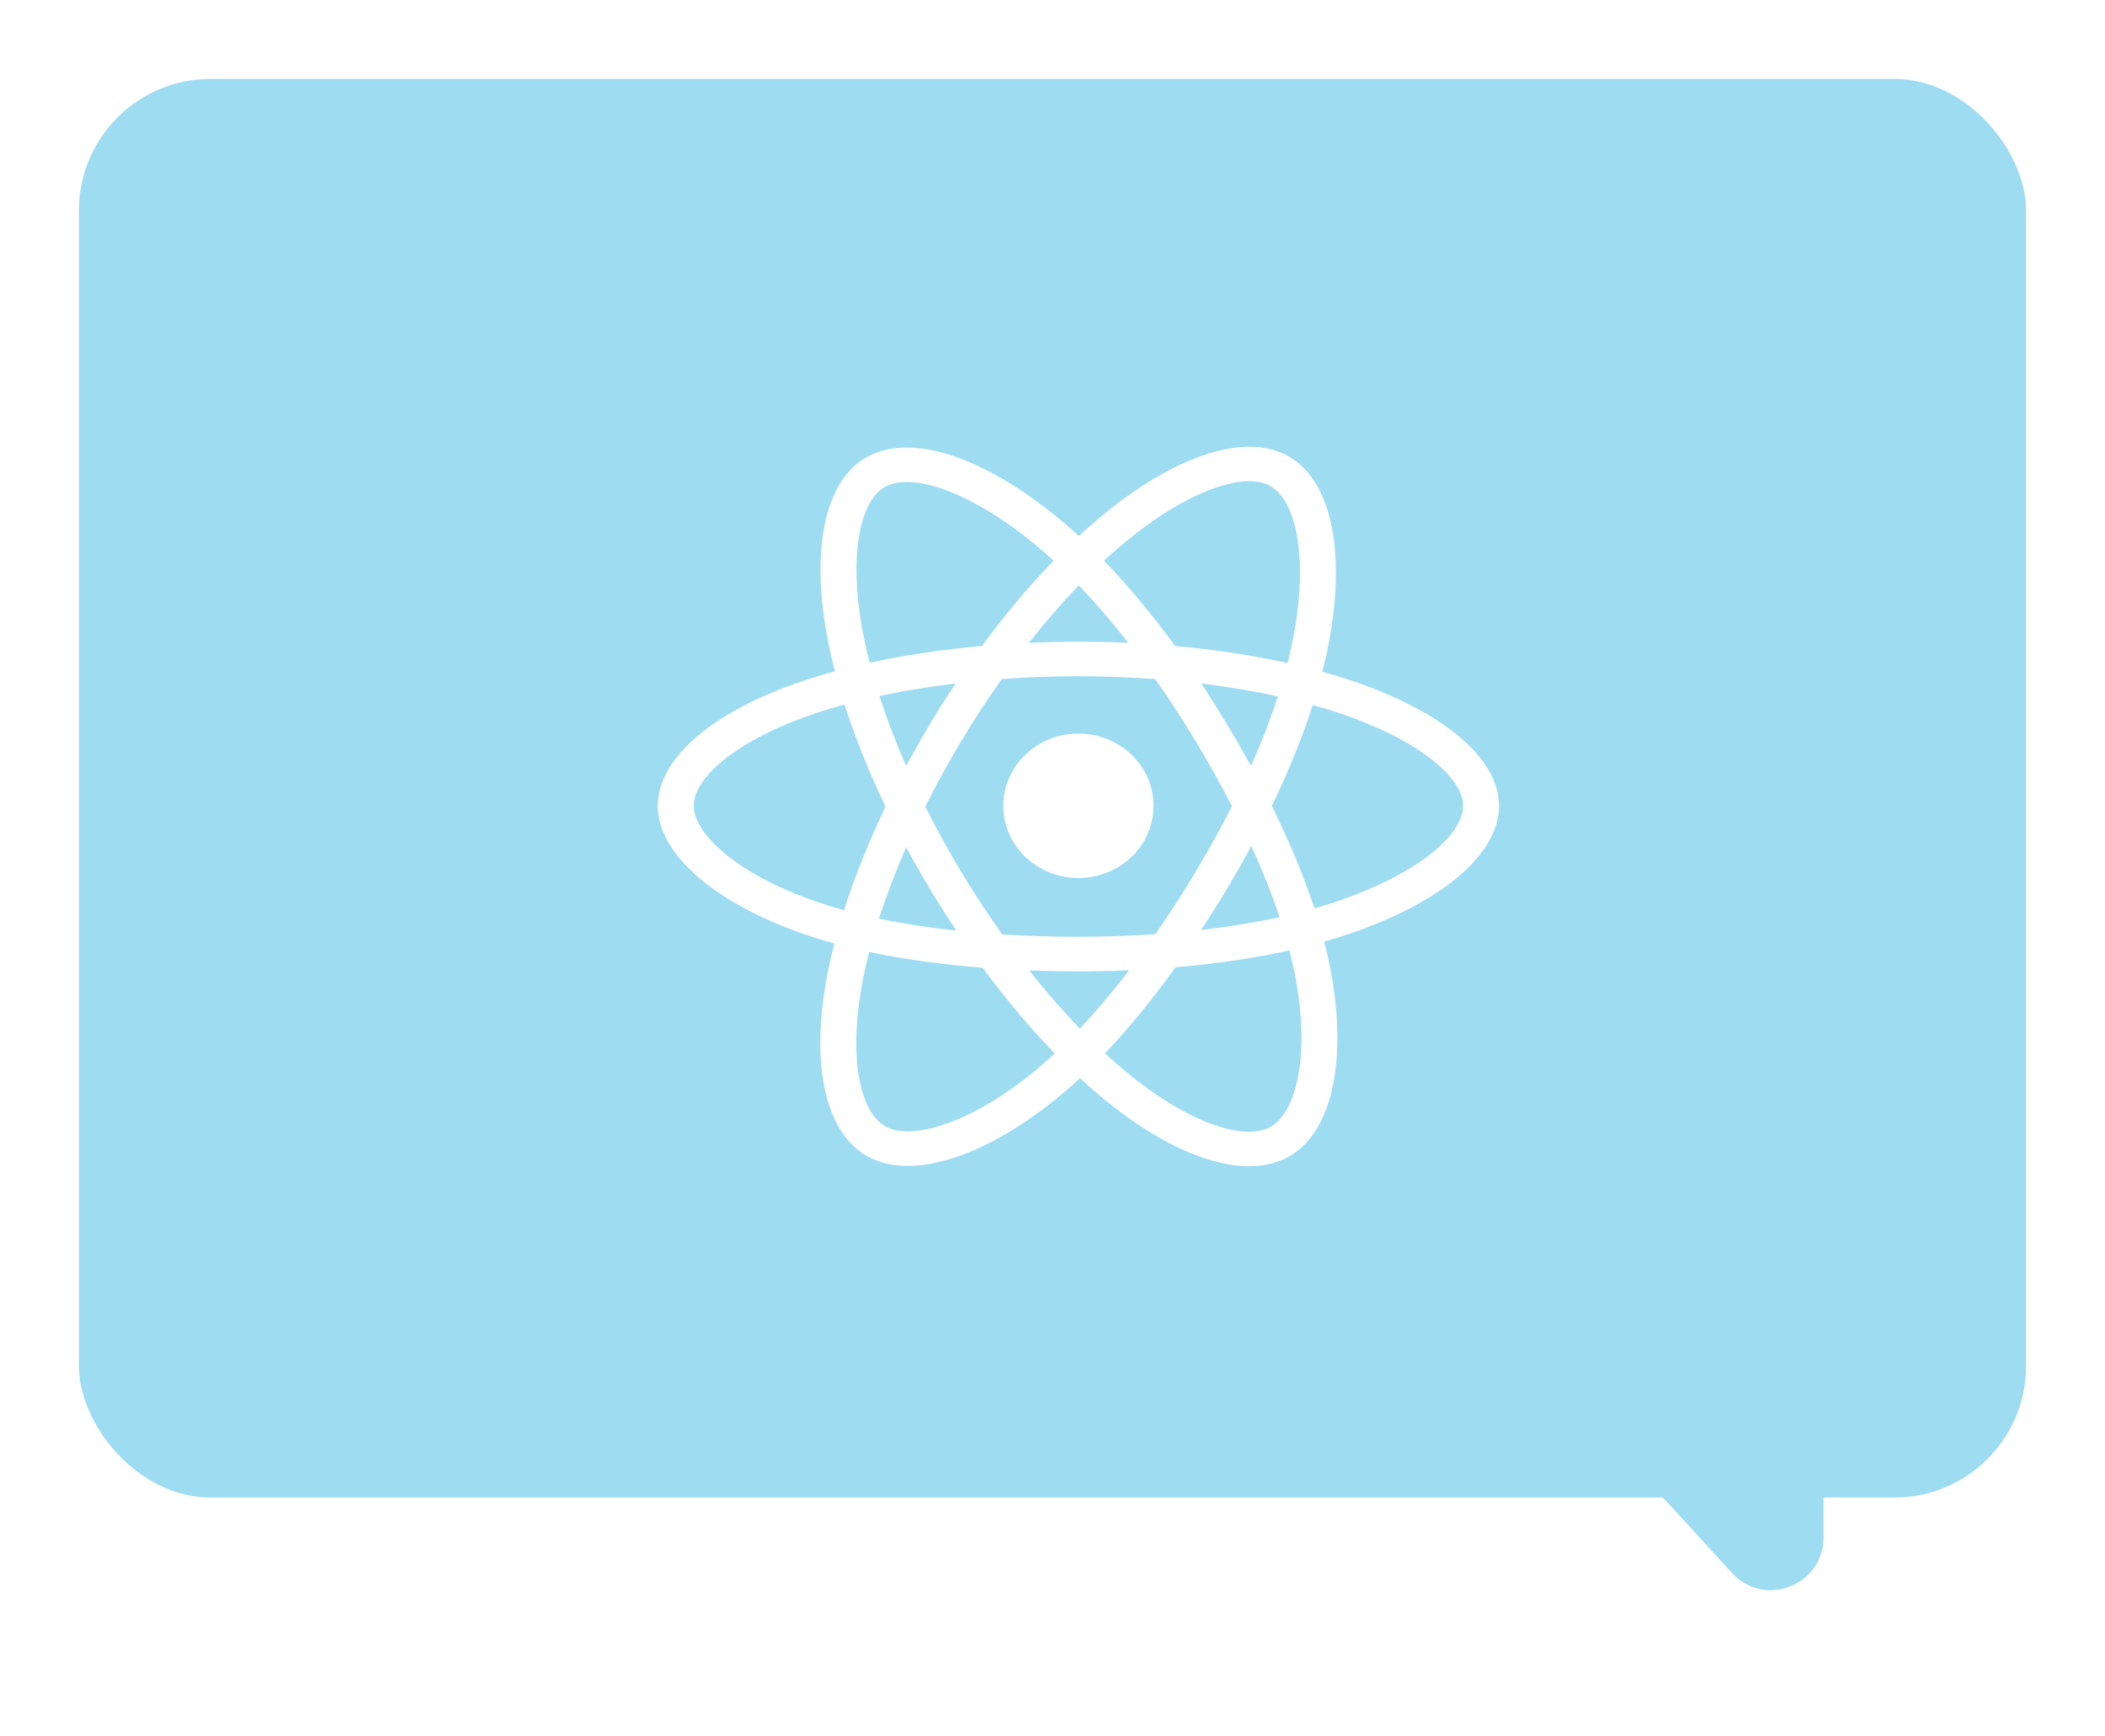 <svg width="80" height="66" viewBox="0 0 80 66" fill="none" xmlns="http://www.w3.org/2000/svg">
<g filter="url(#filter0_d_451_2610)">
<rect x="3" y="1" width="74" height="53.919" rx="5" fill="#9EDCF2"/>
</g>
<path d="M56.253 49.323C55.553 48.558 55.554 47.384 56.255 46.62L65.846 36.171C67.08 34.827 69.321 35.701 69.32 37.525L69.301 58.44C69.299 60.264 67.057 61.134 65.825 59.788L56.253 49.323Z" fill="#9EDCF2"/>
<g filter="url(#filter1_d_451_2610)">
<path d="M51.286 22.844C50.954 22.734 50.611 22.63 50.257 22.532C50.315 22.304 50.368 22.079 50.416 21.857C51.195 18.222 50.686 15.293 48.946 14.329C47.278 13.404 44.551 14.368 41.796 16.673C41.531 16.894 41.266 17.129 41 17.375C40.823 17.212 40.646 17.055 40.47 16.904C37.583 14.44 34.689 13.402 32.952 14.369C31.285 15.296 30.792 18.049 31.493 21.495C31.561 21.828 31.64 22.168 31.73 22.513C31.32 22.625 30.925 22.744 30.546 22.871C27.162 24.005 25 25.783 25 27.628C25 29.532 27.32 31.443 30.846 32.601C31.124 32.693 31.413 32.779 31.71 32.861C31.614 33.235 31.53 33.601 31.459 33.958C30.791 37.344 31.313 40.032 32.975 40.954C34.691 41.905 37.572 40.927 40.377 38.57C40.599 38.384 40.821 38.186 41.044 37.979C41.333 38.246 41.621 38.499 41.908 38.737C44.626 40.985 47.309 41.892 48.969 40.968C50.684 40.014 51.241 37.126 50.518 33.613C50.463 33.344 50.398 33.07 50.326 32.791C50.528 32.733 50.727 32.674 50.921 32.612C54.586 31.445 56.97 29.558 56.97 27.628C56.97 25.777 54.739 23.986 51.286 22.844ZM50.491 31.366C50.316 31.422 50.137 31.476 49.954 31.528C49.55 30.296 49.004 28.987 48.335 27.634C48.973 26.313 49.498 25.02 49.891 23.797C50.218 23.888 50.536 23.984 50.842 24.085C53.8 25.064 55.605 26.512 55.605 27.628C55.605 28.816 53.656 30.358 50.491 31.366ZM49.178 33.868C49.498 35.421 49.544 36.826 49.332 37.924C49.141 38.911 48.758 39.569 48.285 39.832C47.277 40.393 45.123 39.664 42.799 37.742C42.533 37.521 42.264 37.286 41.995 37.037C42.896 36.09 43.796 34.989 44.675 33.766C46.221 33.634 47.681 33.418 49.005 33.124C49.07 33.377 49.128 33.625 49.178 33.868ZM35.899 39.735C34.915 40.069 34.131 40.079 33.657 39.816C32.649 39.257 32.229 37.099 32.801 34.203C32.867 33.872 32.945 33.531 33.035 33.183C34.344 33.461 35.794 33.662 37.343 33.782C38.228 34.979 39.154 36.079 40.087 37.042C39.883 37.231 39.68 37.411 39.478 37.581C38.238 38.624 36.995 39.363 35.899 39.735ZM31.288 31.359C29.729 30.847 28.441 30.181 27.559 29.454C26.766 28.802 26.366 28.153 26.366 27.628C26.366 26.508 28.101 25.081 30.996 24.111C31.347 23.993 31.715 23.882 32.096 23.778C32.496 25.029 33.021 26.337 33.655 27.66C33.013 29.002 32.481 30.331 32.077 31.596C31.805 31.521 31.541 31.442 31.288 31.359ZM32.834 21.243C32.233 18.291 32.632 16.064 33.636 15.505C34.706 14.91 37.071 15.758 39.563 17.886C39.723 18.022 39.883 18.165 40.043 18.312C39.114 19.271 38.196 20.363 37.32 21.552C35.816 21.686 34.377 21.901 33.053 22.19C32.97 21.868 32.897 21.552 32.834 21.243ZM46.624 24.516C46.308 23.991 45.983 23.478 45.652 22.979C46.672 23.103 47.649 23.268 48.567 23.469C48.292 24.318 47.948 25.206 47.544 26.116C47.254 25.587 46.947 25.053 46.624 24.516ZM41 19.25C41.63 19.907 42.261 20.639 42.882 21.434C42.257 21.405 41.623 21.391 40.985 21.391C40.353 21.391 39.725 21.405 39.103 21.433C39.724 20.646 40.361 19.914 41 19.25ZM35.341 24.526C35.025 25.052 34.724 25.583 34.438 26.115C34.04 25.208 33.7 24.316 33.422 23.455C34.334 23.259 35.307 23.099 36.321 22.977C35.985 23.48 35.657 23.997 35.341 24.525V24.526ZM36.35 32.372C35.303 32.259 34.315 32.107 33.403 31.916C33.686 31.04 34.034 30.129 34.44 29.203C34.726 29.734 35.028 30.265 35.346 30.793H35.346C35.67 31.331 36.005 31.858 36.35 32.372ZM41.038 36.097C40.391 35.426 39.745 34.683 39.115 33.884C39.727 33.907 40.351 33.919 40.985 33.919C41.637 33.919 42.281 33.905 42.915 33.878C42.292 34.691 41.664 35.435 41.038 36.097ZM47.557 29.156C47.984 30.092 48.344 30.998 48.63 31.86C47.703 32.063 46.703 32.227 45.648 32.348C45.98 31.843 46.308 31.321 46.63 30.784C46.955 30.241 47.265 29.698 47.557 29.156ZM45.447 30.128C44.947 30.961 44.434 31.757 43.913 32.507C42.964 32.572 41.984 32.606 40.985 32.606C39.99 32.606 39.023 32.576 38.091 32.518C37.549 31.758 37.025 30.96 36.528 30.135H36.528C36.033 29.313 35.577 28.484 35.164 27.659C35.577 26.832 36.032 26.002 36.524 25.181L36.524 25.181C37.017 24.358 37.537 23.565 38.074 22.809C39.025 22.74 40 22.704 40.985 22.704H40.985C41.975 22.704 42.951 22.74 43.902 22.81C44.43 23.56 44.947 24.351 45.442 25.174C45.943 26.007 46.404 26.831 46.82 27.64C46.405 28.463 45.946 29.296 45.447 30.128ZM48.264 15.466C49.335 16.059 49.751 18.453 49.078 21.592C49.035 21.792 48.987 21.997 48.935 22.203C47.608 21.909 46.168 21.69 44.66 21.554C43.782 20.351 42.871 19.258 41.957 18.311C42.203 18.084 42.448 17.868 42.693 17.663C45.053 15.688 47.259 14.909 48.264 15.466ZM40.985 24.883C42.562 24.883 43.84 26.112 43.84 27.628C43.84 29.143 42.562 30.372 40.985 30.372C39.408 30.372 38.13 29.143 38.13 27.628C38.13 26.112 39.408 24.883 40.985 24.883Z" fill="white"/>
</g>
<defs>
<filter id="filter0_d_451_2610" x="0" y="0" width="80" height="59.919" filterUnits="userSpaceOnUse" color-interpolation-filters="sRGB">
<feFlood flood-opacity="0" result="BackgroundImageFix"/>
<feColorMatrix in="SourceAlpha" type="matrix" values="0 0 0 0 0 0 0 0 0 0 0 0 0 0 0 0 0 0 127 0" result="hardAlpha"/>
<feOffset dy="2"/>
<feGaussianBlur stdDeviation="1.5"/>
<feComposite in2="hardAlpha" operator="out"/>
<feColorMatrix type="matrix" values="0 0 0 0 0 0 0 0 0 0 0 0 0 0 0 0 0 0 0.25 0"/>
<feBlend mode="normal" in2="BackgroundImageFix" result="effect1_dropShadow_451_2610"/>
<feBlend mode="normal" in="SourceGraphic" in2="effect1_dropShadow_451_2610" result="shape"/>
</filter>
<filter id="filter1_d_451_2610" x="21" y="12.98" width="39.97" height="35.346" filterUnits="userSpaceOnUse" color-interpolation-filters="sRGB">
<feFlood flood-opacity="0" result="BackgroundImageFix"/>
<feColorMatrix in="SourceAlpha" type="matrix" values="0 0 0 0 0 0 0 0 0 0 0 0 0 0 0 0 0 0 127 0" result="hardAlpha"/>
<feOffset dy="3"/>
<feGaussianBlur stdDeviation="2"/>
<feComposite in2="hardAlpha" operator="out"/>
<feColorMatrix type="matrix" values="0 0 0 0 0 0 0 0 0 0 0 0 0 0 0 0 0 0 0.25 0"/>
<feBlend mode="normal" in2="BackgroundImageFix" result="effect1_dropShadow_451_2610"/>
<feBlend mode="normal" in="SourceGraphic" in2="effect1_dropShadow_451_2610" result="shape"/>
</filter>
</defs>
</svg>
